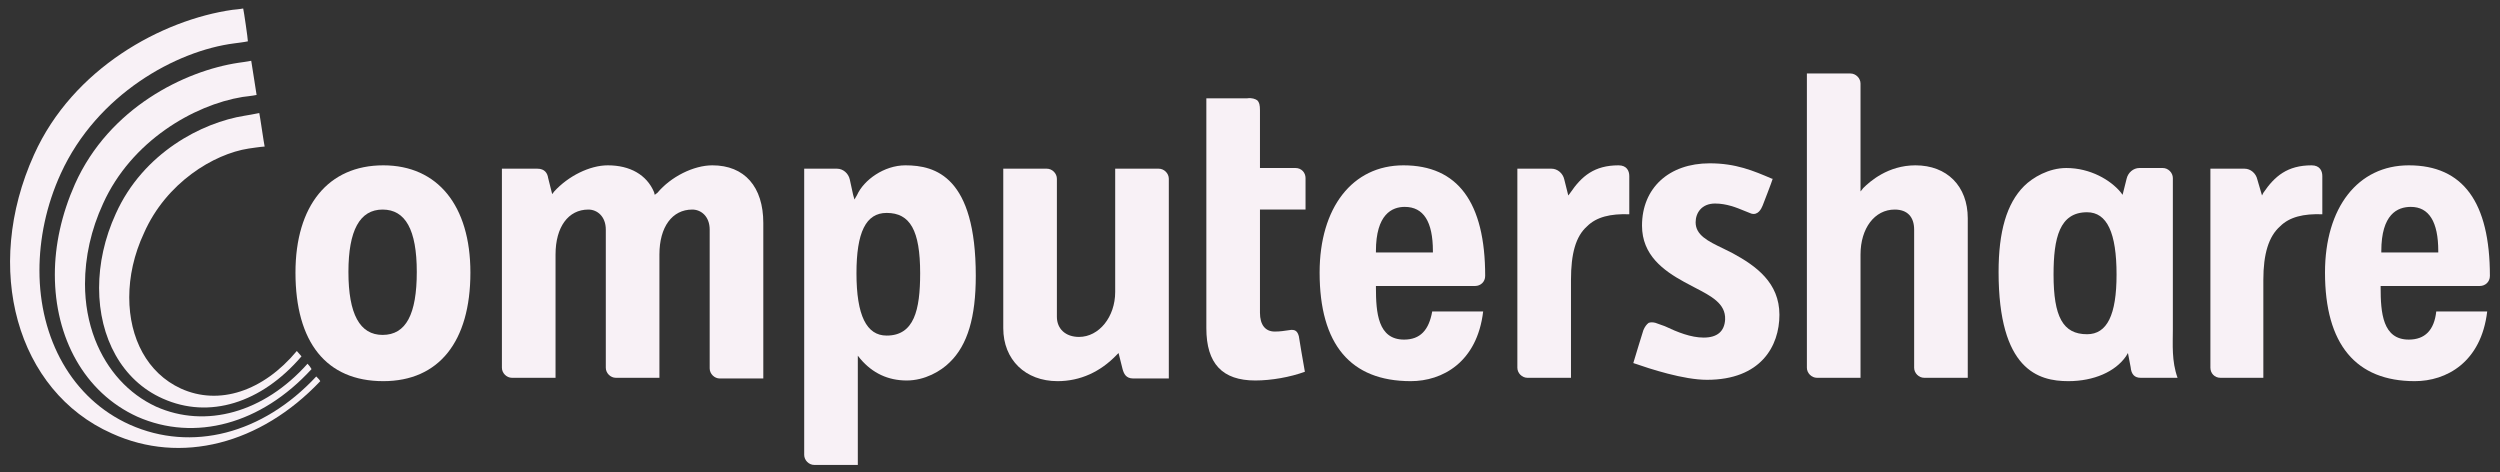 <svg width="143" height="27" viewBox="0 0 143 27" fill="none" xmlns="http://www.w3.org/2000/svg">
<rect x="0" y="0" width="143" height="27" fill="#333333" stroke="none"/>
<g id="Group">
<path id="Vector" d="M114.319 15.553C114.319 13.252 114.779 11.642 115.776 10.645C116.275 10.147 117.195 9.61 118.192 9.61C119.572 9.61 120.722 10.3 121.297 10.99L121.412 11.144L121.642 10.224C121.719 9.879 122.025 9.61 122.37 9.61H123.712C124.019 9.61 124.287 9.879 124.287 10.185C124.287 10.185 124.287 18.773 124.287 18.85C124.287 19.693 124.211 20.652 124.556 21.61H122.447C122.102 21.61 121.91 21.419 121.872 20.997L121.719 20.192L121.604 20.383C120.99 21.265 119.763 21.802 118.307 21.802C116.581 21.802 114.319 21.15 114.319 15.553ZM117.463 15.706C117.463 18.121 118 19.118 119.38 19.118C120.53 19.118 121.067 18.006 121.067 15.706C121.067 13.329 120.53 12.141 119.38 12.141C117.808 12.141 117.463 13.598 117.463 15.706Z" fill="#F8F1F6"/>
<path id="Vector_2" d="M16.901 15.591C16.901 11.757 18.779 9.457 21.923 9.457C25.029 9.457 26.907 11.757 26.907 15.591C26.907 19.54 25.105 21.802 21.923 21.802C18.665 21.802 16.901 19.578 16.901 15.591ZM19.93 15.553C19.93 17.968 20.581 19.157 21.885 19.157C23.227 19.157 23.84 17.968 23.84 15.553C23.84 13.137 23.188 11.987 21.885 11.987C20.581 11.987 19.93 13.176 19.93 15.553Z" fill="#F8F1F6"/>
<path id="Vector_3" d="M37.604 11.029C38.371 10.109 39.674 9.457 40.748 9.457C42.588 9.457 43.661 10.684 43.661 12.754V21.649H41.169C40.863 21.649 40.594 21.38 40.594 21.073V13.137C40.594 12.371 40.096 11.987 39.598 11.987C38.447 11.987 37.719 12.984 37.719 14.556V21.61H35.227C34.92 21.61 34.652 21.342 34.652 21.035V13.137C34.652 12.371 34.154 11.987 33.655 11.987C32.505 11.987 31.777 12.984 31.777 14.556V21.61H29.285C28.978 21.61 28.709 21.342 28.709 21.035V9.649H30.741C31.163 9.649 31.317 9.917 31.355 10.185L31.585 11.105L31.7 10.952C32.505 10.07 33.732 9.457 34.767 9.457C36.032 9.457 36.991 9.994 37.412 10.99L37.451 11.144L37.604 11.029Z" fill="#F8F1F6"/>
<path id="Vector_4" d="M49.029 11.144C49.412 10.3 50.562 9.457 51.789 9.457C53.514 9.457 55.815 10.109 55.815 15.783C55.815 18.121 55.355 19.732 54.319 20.728C53.821 21.227 52.901 21.764 51.866 21.764C50.792 21.764 49.91 21.342 49.221 20.537L49.067 20.345V26.594H46.575C46.268 26.594 46 26.326 46 26.019V9.649H47.879C48.224 9.649 48.53 9.917 48.607 10.262L48.799 11.144L48.875 11.412L49.029 11.144ZM48.99 15.629C48.99 18.045 49.566 19.195 50.716 19.195C52.288 19.195 52.633 17.738 52.633 15.629C52.633 13.176 52.057 12.179 50.716 12.179C49.527 12.179 48.99 13.291 48.99 15.629Z" fill="#F8F1F6"/>
<path id="Vector_5" d="M66.281 9.649C66.588 9.649 66.856 9.917 66.856 10.224V21.649H64.824C64.403 21.649 64.288 21.38 64.211 21.112L63.981 20.192L63.866 20.307C62.946 21.265 61.796 21.802 60.492 21.802C58.652 21.802 57.387 20.575 57.387 18.773V9.649H59.879C60.185 9.649 60.454 9.917 60.454 10.224V18.121C60.454 18.811 60.952 19.272 61.719 19.272C62.869 19.272 63.789 18.121 63.789 16.703V9.649H66.281Z" fill="#F8F1F6"/>
<path id="Vector_6" d="M97.45 19.31C98.217 19.31 98.639 18.965 98.677 18.275C98.716 17.355 97.872 16.933 96.914 16.434L96.338 16.128C95.15 15.476 93.923 14.594 93.923 12.907C93.923 10.76 95.457 9.342 97.795 9.342C99.291 9.342 100.287 9.764 101.361 10.224H101.399C101.361 10.377 100.824 11.757 100.824 11.757C100.747 11.949 100.556 12.332 100.172 12.217L99.789 12.064C99.329 11.872 98.754 11.642 98.102 11.642C97.335 11.642 96.99 12.179 96.99 12.716C96.99 13.444 97.68 13.789 98.562 14.211L99.099 14.479C100.441 15.208 101.783 16.166 101.783 18.006C101.783 19.808 100.709 21.725 97.642 21.725C96.3 21.725 94.422 21.112 93.425 20.767C93.463 20.613 94 18.888 94 18.888C94.077 18.697 94.192 18.543 94.307 18.466C94.422 18.428 94.537 18.428 94.69 18.466L95.227 18.658C95.955 19.003 96.722 19.31 97.45 19.31Z" fill="#F8F1F6"/>
<path id="Vector_7" d="M105.847 4.204C106.153 4.204 106.422 4.473 106.422 4.78V10.952L106.575 10.76C106.958 10.377 107.993 9.457 109.565 9.457C111.367 9.457 112.556 10.645 112.556 12.486V21.61H110.064C109.757 21.61 109.489 21.342 109.489 21.035V13.137C109.489 12.409 109.105 11.987 108.377 11.987C107.227 11.987 106.422 13.061 106.422 14.556V21.61H103.93C103.623 21.61 103.354 21.342 103.354 21.035V4.204H105.847Z" fill="#F8F1F6"/>
<path id="Vector_8" d="M129.463 11.029C130.115 10.07 130.844 9.457 132.224 9.457C132.684 9.457 132.837 9.764 132.837 10.07V12.256C131.764 12.217 130.959 12.409 130.422 12.946C129.77 13.521 129.463 14.518 129.463 16.013V21.61H127.01C126.665 21.61 126.435 21.342 126.435 21.035C126.435 21.035 126.435 10.684 126.435 9.649H128.39C128.735 9.649 129.042 9.917 129.118 10.262L129.387 11.182L129.463 11.029Z" fill="#F8F1F6"/>
<path id="Vector_9" d="M89.821 11.029C90.473 10.07 91.201 9.457 92.582 9.457C93.042 9.457 93.195 9.764 93.195 10.07V12.256C92.122 12.217 91.316 12.409 90.78 12.946C90.128 13.521 89.86 14.518 89.86 16.013V21.61H87.368C87.061 21.61 86.793 21.342 86.793 21.035C86.793 21.035 86.793 10.684 86.793 9.649H88.748C89.093 9.649 89.4 9.917 89.476 10.262L89.706 11.182L89.821 11.029Z" fill="#F8F1F6"/>
<path id="Vector_10" d="M71.342 5.623C71.61 5.585 71.802 5.661 71.917 5.738C72.032 5.853 72.07 6.006 72.07 6.313V9.61H74.103C74.448 9.61 74.677 9.879 74.677 10.185V11.987H72.07V17.891C72.07 18.581 72.377 18.965 72.914 18.965C73.221 18.965 73.451 18.927 73.719 18.888C74.103 18.811 74.218 18.965 74.294 19.233C74.294 19.233 74.562 20.882 74.639 21.265C73.796 21.572 72.722 21.764 71.802 21.764C69.924 21.764 69.003 20.805 69.003 18.773V5.623H71.342Z" fill="#F8F1F6"/>
<path id="Vector_11" d="M136.211 14.364V14.441H139.469V14.364C139.469 12.677 138.933 11.834 137.898 11.834C137.131 11.834 136.211 12.256 136.211 14.364ZM132.99 15.591C132.99 11.872 134.869 9.457 137.783 9.457C140.888 9.457 142.422 11.566 142.422 15.783C142.422 16.128 142.153 16.358 141.846 16.358H136.172V16.434C136.172 17.891 136.287 19.425 137.783 19.425C138.703 19.425 139.239 18.888 139.354 17.815H142.268C141.923 20.728 139.93 21.802 138.128 21.802C134.754 21.802 132.99 19.693 132.99 15.591Z" fill="#F8F1F6"/>
<path id="Vector_12" d="M78.703 14.364V14.441H81.962V14.364C81.962 12.677 81.425 11.834 80.351 11.834C79.623 11.834 78.703 12.256 78.703 14.364ZM75.482 15.591C75.482 11.872 77.361 9.457 80.275 9.457C83.38 9.457 84.952 11.566 84.952 15.783C84.952 16.128 84.684 16.358 84.377 16.358H78.703V16.434C78.703 17.891 78.818 19.425 80.313 19.425C81.233 19.425 81.732 18.888 81.923 17.815H84.837C84.492 20.728 82.498 21.802 80.697 21.802C77.246 21.802 75.482 19.693 75.482 15.591Z" fill="#F8F1F6"/>
<path id="Vector_13" d="M9.31 22.799C6.971 21.764 5.668 19.31 5.668 16.473C5.668 15.093 5.975 13.636 6.626 12.217C8.198 8.728 11.572 7.003 13.988 6.62C13.988 6.62 14.678 6.505 14.831 6.466C14.869 6.62 15.099 8.23 15.138 8.383C14.984 8.383 14.217 8.498 14.217 8.498C12.224 8.805 9.502 10.454 8.237 13.329C7.662 14.556 7.393 15.821 7.393 17.01C7.393 19.348 8.428 21.342 10.345 22.224C12.531 23.221 15.061 22.377 16.978 20.077C17.055 20.153 17.17 20.307 17.246 20.383C14.946 23.067 11.956 23.987 9.31 22.799Z" fill="#F8F1F6"/>
<path id="Vector_14" d="M7.853 23.834C4.824 22.454 3.137 19.31 3.137 15.706C3.137 14.019 3.521 12.256 4.287 10.53C6.243 6.16 10.575 4.051 13.642 3.591C13.642 3.591 14.217 3.514 14.37 3.476C14.447 4.013 14.639 5.125 14.677 5.431C14.524 5.47 13.872 5.546 13.872 5.546C11.073 6.006 7.508 8.077 5.898 11.642C5.207 13.137 4.862 14.709 4.862 16.243C4.862 17.355 5.054 18.428 5.438 19.425C6.128 21.189 7.354 22.53 8.926 23.259C11.763 24.524 15.099 23.604 17.591 20.805C17.668 20.882 17.783 21.035 17.821 21.112C14.945 24.256 11.15 25.291 7.853 23.834Z" fill="#F8F1F6"/>
<path id="Vector_15" d="M13.911 0.486C13.949 0.639 14.179 2.211 14.179 2.364C14.026 2.403 13.412 2.479 13.412 2.479C10.077 2.901 5.553 5.393 3.482 9.917C2.639 11.757 2.256 13.674 2.256 15.476C2.256 19.348 4.096 22.799 7.431 24.294C10.959 25.866 15.022 24.831 18.09 21.534C18.166 21.61 18.281 21.725 18.32 21.802C14.907 25.406 10.345 26.594 6.396 24.792C0.952 22.377 -1.003 15.361 1.949 8.843C4.173 3.898 9.272 1.137 13.297 0.562C13.297 0.562 13.719 0.524 13.911 0.486Z" fill="#F8F1F6"/>
</g>
</svg>

